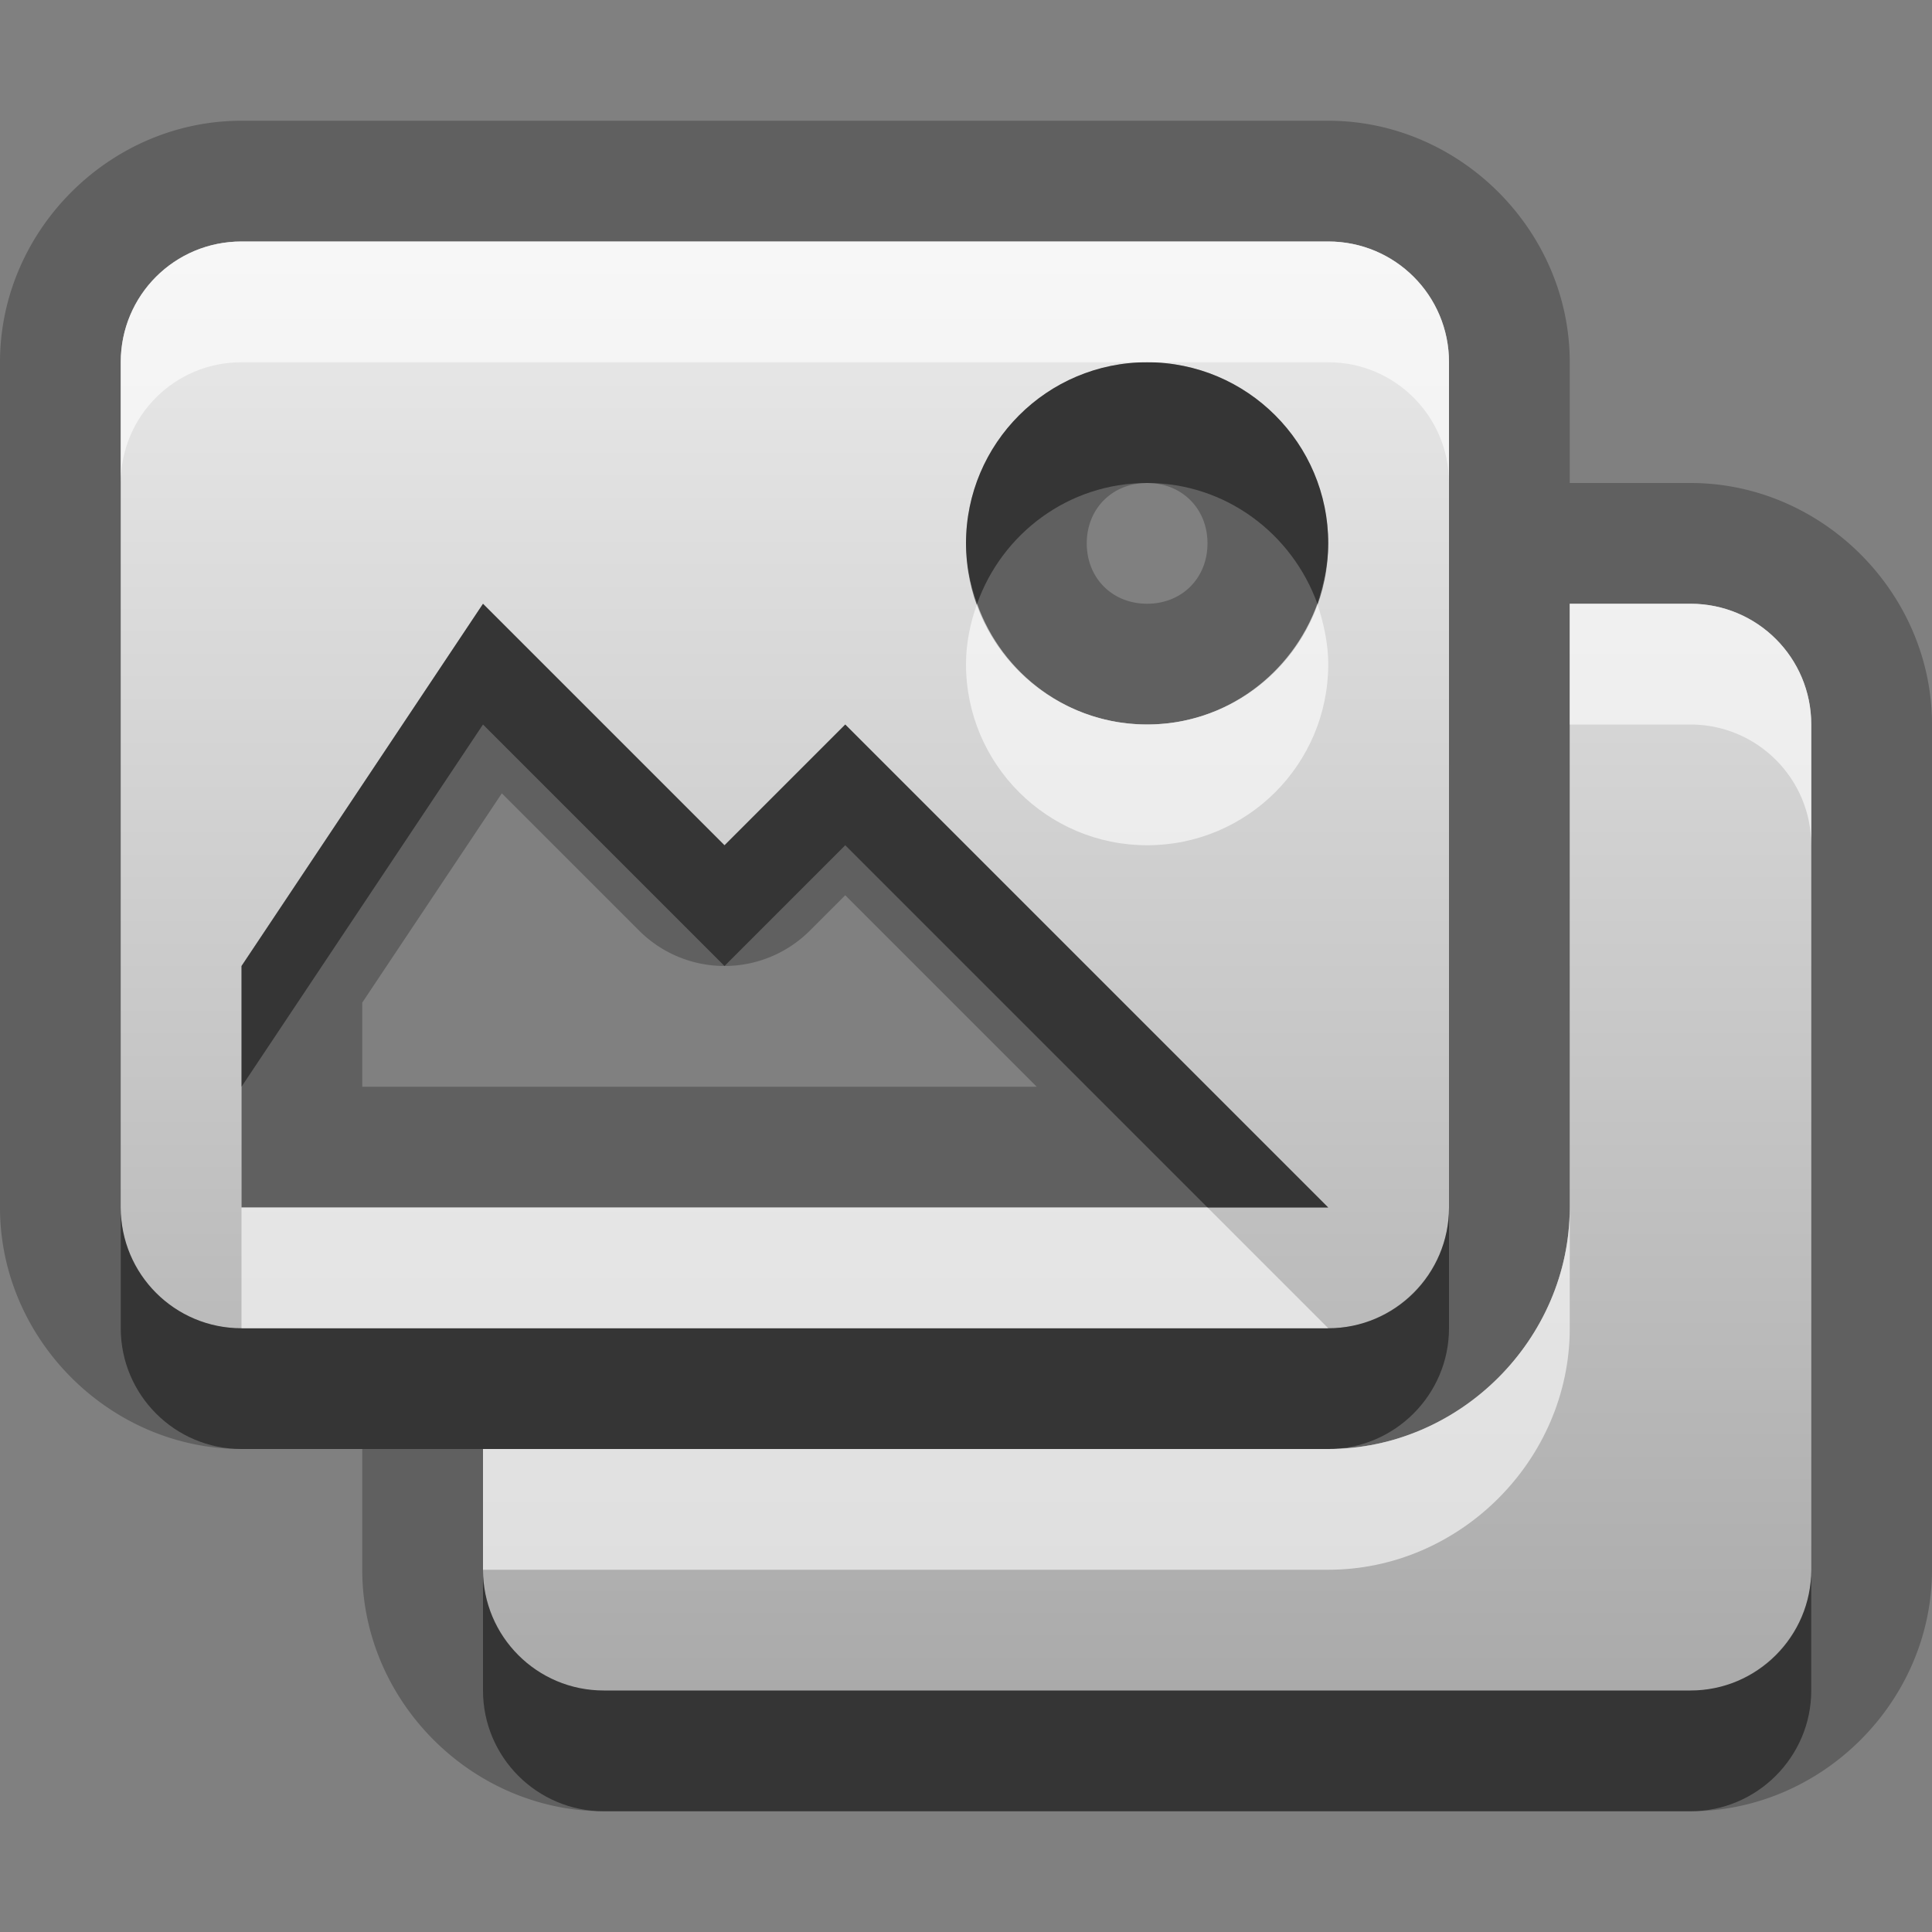 <?xml version="1.0" encoding="UTF-8"?>
<svg id="svg29" width="16" height="16" version="1.1" xmlns="http://www.w3.org/2000/svg" xmlns:cc="http://creativecommons.org/ns#" xmlns:dc="http://purl.org/dc/elements/1.1/" xmlns:rdf="http://www.w3.org/1999/02/22-rdf-syntax-ns#">
 <rect width="100%" height="100%" fill="#808080" stroke="none"/>
 <defs id="defs7">
  <linearGradient id="gr0" x1="8" x2="8" y1="2" y2="14" gradientUnits="userSpaceOnUse">
   <stop id="stop2" stop-color="#ebebeb" offset="0"/>
   <stop id="stop4" stop-color="#aaa" offset="1"/>
  </linearGradient>
 </defs>
 <path id="path9" d="m2 1c-1.091 0-2 0.909-2 2v7c0 1.09 0.909 2 2 2h1v1c0 1.09 0.909 2 2 2h9c1.09 0 2-0.91 2-2v-7c0-1.091-0.91-2-2-2h-1v-1c0-1.091-0.91-2-2-2h-9zm0 1h9c0.55 0 1 0.446 1 1v7c0 0.55-0.45 1-1 1h-9c-0.554 0-1-0.45-1-1v-7c0-0.554 0.446-1 1-1zm7.5 1c-0.828 0-1.5 0.672-1.5 1.5s0.672 1.5 1.5 1.5c0.83 0 1.5-0.672 1.5-1.5s-0.67-1.5-1.5-1.5zm0 1c0.288 0 0.5 0.212 0.5 0.5s-0.212 0.5-0.5 0.5-0.5-0.212-0.5-0.5 0.212-0.5 0.5-0.5zm-5.5 1-2 3v2h9l-4-4-1 1-2-2zm9 0h1c0.55 0 1 0.446 1 1v7c0 0.55-0.45 1-1 1h-9c-0.554 0-1-0.45-1-1v-1h7c1.09 0 2-0.91 2-2v-5zm-8.844 1.57 1.137 1.137a1 1 0 0 0 1.414 0l0.293-0.293 1.586 1.586h-5.586v-0.697l1.156-1.733z" opacity=".25"/>
 <path id="base" d="m2 2c-0.554 0-1 0.446-1 1v7c0 0.554 0.446 1 1 1h9c0.554 0 1-0.446 1-1v-7c0-0.554-0.446-1-1-1zm7.5 1c0.828 0 1.5 0.672 1.5 1.5s-0.672 1.5-1.5 1.5-1.5-0.672-1.5-1.5 0.672-1.5 1.5-1.5zm-5.5 2 2 2 1-1 4 4h-9v-2zm9 0v5c0 1.091-0.909 2-2 2h-7v1c0 0.554 0.446 1 1 1h9c0.554 0 1-0.446 1-1v-7c0-0.554-0.446-1-1-1z" fill="url(#gr0)"/>
 <path id="path17" d="m9.5 3c-0.828 0-1.5 0.672-1.5 1.5 0 0.176 0.036 0.343 0.092 0.5 0.206-0.581 0.756-1 1.408-1 0.65 0 1.2 0.419 1.41 1 0.05-0.157 0.09-0.324 0.09-0.5 0-0.828-0.67-1.5-1.5-1.5zm-5.5 2-2 3v1l2-3 2 2 1-1 3 3h1l-4-4-1 1-2-2zm-3 5v1c0 0.55 0.446 1 1 1h2 7c0.55 0 1-0.45 1-1v-1c0 0.55-0.45 1-1 1h-9c-0.554 0-1-0.45-1-1zm3 3v1c0 0.55 0.446 1 1 1h9c0.55 0 1-0.45 1-1v-1c0 0.55-0.45 1-1 1h-9c-0.554 0-1-0.45-1-1z" opacity=".45"/>
 <path id="path24" d="m2 2c-0.554 0-1 0.446-1 1v1c0-0.554 0.446-1 1-1h7.5 1.5c0.55 0 1 0.446 1 1v-1c0-0.554-0.45-1-1-1h-9zm6.092 3c-0.056 0.157-0.092 0.324-0.092 0.5 0 0.828 0.672 1.5 1.5 1.5 0.83 0 1.5-0.672 1.5-1.5 0-0.176-0.04-0.343-0.09-0.5-0.21 0.581-0.76 1-1.41 1-0.652 0-1.202-0.419-1.408-1zm4.908 0v1h1c0.55 0 1 0.446 1 1v-1c0-0.554-0.45-1-1-1h-1zm-11 5v1h9l-1-1h-8zm11 0c0 1.09-0.91 2-2 2h-7v1h7c1.09 0 2-0.91 2-2v-1z" fill="#fff" opacity=".6"/>
</svg>
